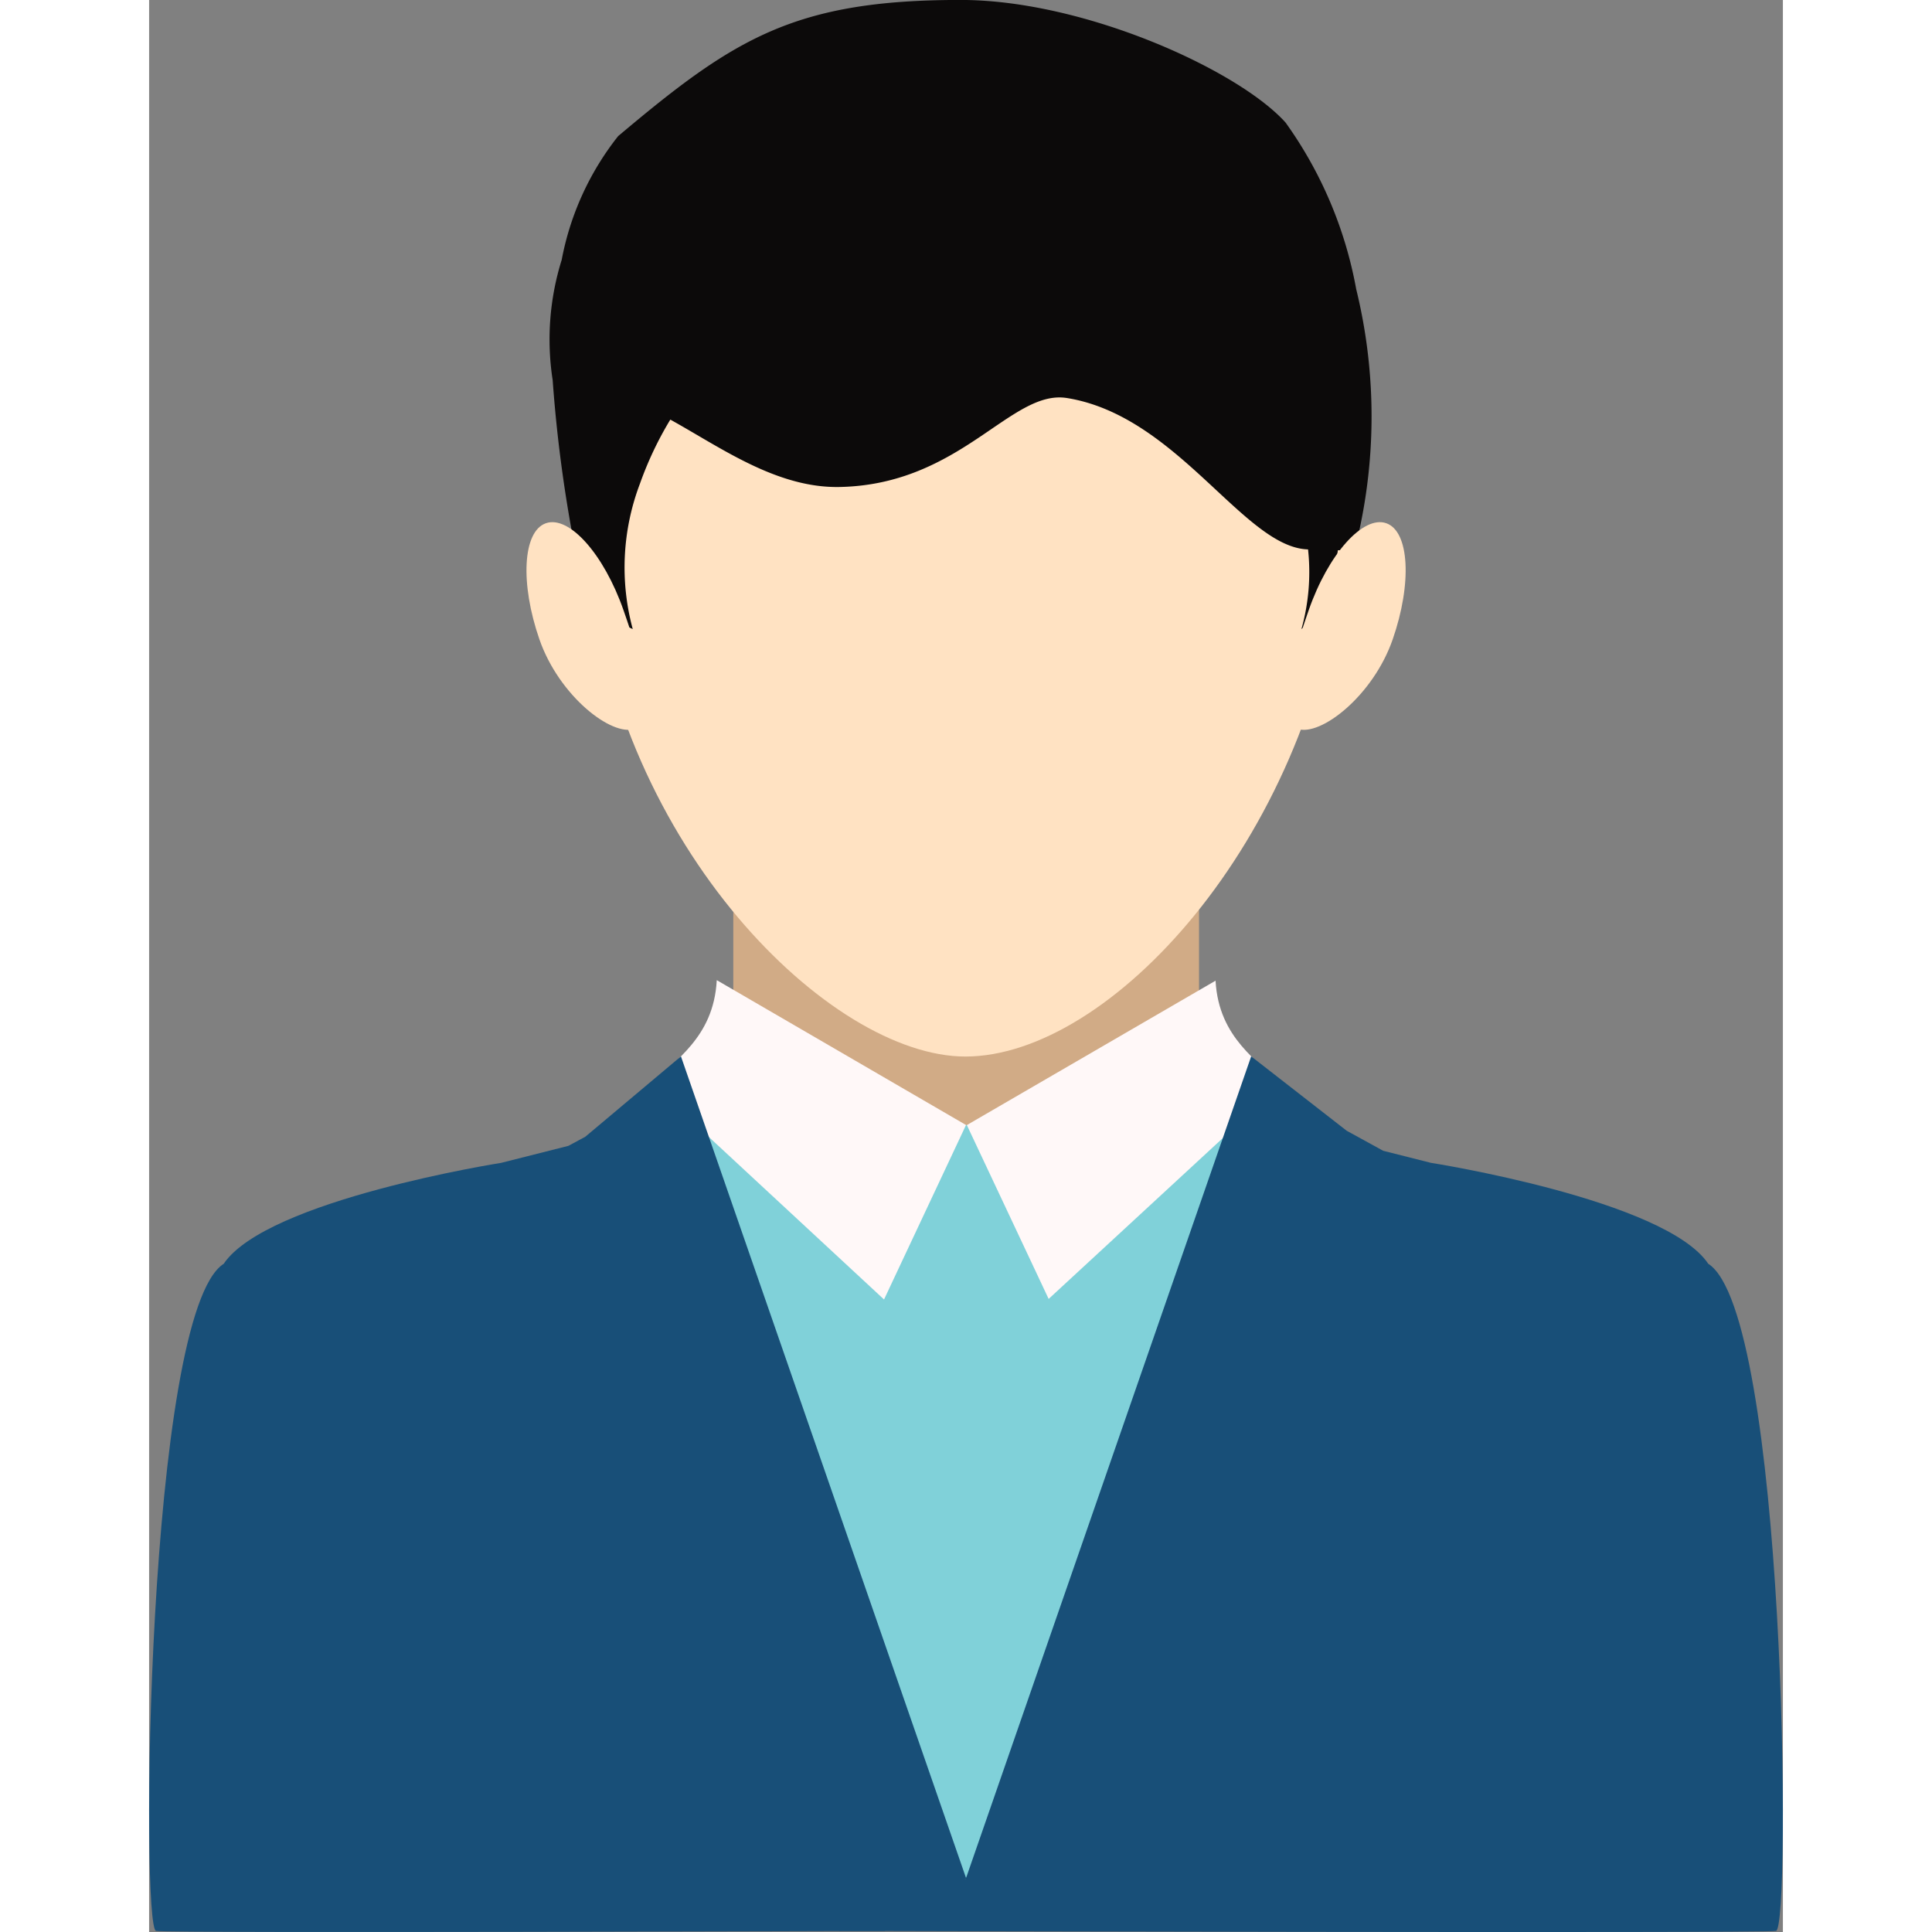 <svg xmlns="http://www.w3.org/2000/svg" width="50px" height="50px" viewBox="0 0 40.731 48.166"><rect x="0" y="0" width="40.731" height="48.166" fill="#808080" stroke="none"/><g transform="translate(0 0)"><g transform="translate(0 0)"><g transform="translate(8.693 26.171)"><path d="M-222.347,185.181l9.978-15.952-5.221-3.9-12.965.921-4.922,4.632,11.113,15.45C-223.7,185.923-223.027,185.541-222.347,185.181Z" transform="translate(235.478 -165.333)" fill="#80d1d9"/></g><g transform="translate(14.564 19.918)"><rect width="11.611" height="8.131" fill="#d1ab86"/></g><g transform="translate(9.408)"><g transform="translate(1.499 3.999)"><path d="M-232.642,147.7c.715,7.018,6.014,12.228,9.378,12.228,3.6,0,8.538-5.355,9.381-12.228.821-6.7-4.2-10.11-9.381-10.11S-233.328,140.979-232.642,147.7Z" transform="translate(232.707 -137.587)" fill="#ffe2c2"/></g><g transform="translate(0.587)"><path d="M-213.751,139.788a10.262,10.262,0,0,0-1.76-4.15c-1.174-1.308-5.007-3.052-8.085-3.057-4.177-.006-5.683.977-8.555,3.395a7.081,7.081,0,0,0-1.407,3.084,6.656,6.656,0,0,0-.225,3,35.079,35.079,0,0,0,.882,5.689l1.114.516a5.886,5.886,0,0,1,.181-3.628,8.676,8.676,0,0,1,.756-1.594c1.265.7,2.652,1.709,4.216,1.68,3.032-.056,4.274-2.441,5.671-2.218,2.764.443,4.414,3.729,6.012,3.774a5.257,5.257,0,0,1-.165,1.987l.6-.516a13.123,13.123,0,0,0,.309-1.45c.265,0,.416,0,.416,0A13.349,13.349,0,0,0-213.751,139.788Z" transform="translate(233.849 -132.582)" fill="#0c0a0a"/></g><g transform="translate(18.924 13.014)"><path d="M-210.324,151.066c-.487,1.4-.863,2.754-.284,2.957s1.889-.825,2.377-2.226.418-2.7-.16-2.9S-209.835,149.664-210.324,151.066Z" transform="translate(210.901 -148.867)" fill="#ffe2c2"/></g><g transform="translate(0 13.014)"><path d="M-232.164,151.066c.489,1.4.865,2.754.284,2.957s-1.891-.825-2.379-2.226-.417-2.7.161-2.9S-232.654,149.664-232.164,151.066Z" transform="translate(234.583 -148.867)" fill="#ffe2c2"/></g></g><g transform="translate(12.531 24.436)"><path d="M-229.054,163.162l6.214,3.611-2.044,4.35-4.851-4.5s-1.278-.33-.852-.9S-229.133,164.636-229.054,163.162Z" transform="translate(230.675 -163.162)" fill="#fff8f8"/><g transform="translate(7.851 0.013)"><path d="M-214.645,163.178l-6.2,3.6,2.039,4.334,4.85-4.479s1.272-.331.849-.9S-214.564,164.648-214.645,163.178Z" transform="translate(220.85 -163.178)" fill="#fff8f8"/></g></g><g transform="translate(0 26.337)"><path d="M-235.483,167.544l-.421.227-1.677.424s-5.84.918-6.916,2.516c-1.931,1.231-2.073,16.572-1.687,16.632s18.163,0,18.163,0c.67-.466,1.348-.893,2.03-1.3v-.021l-7.107-20.482Z" transform="translate(246.357 -165.541)" fill="#184f78"/><g transform="translate(17.098)"><path d="M-203.187,170.71c-1.075-1.6-6.915-2.516-6.915-2.516l-1.188-.3-.911-.5-2.381-1.854-7.092,20.438-.018.044v.021c-1.389.585-3.821.833-3.153,1.3,0,0,22.965.062,23.348,0S-201.254,171.942-203.187,170.71Z" transform="translate(224.959 -165.541)" fill="#184f78"/></g></g></g></g></svg>
